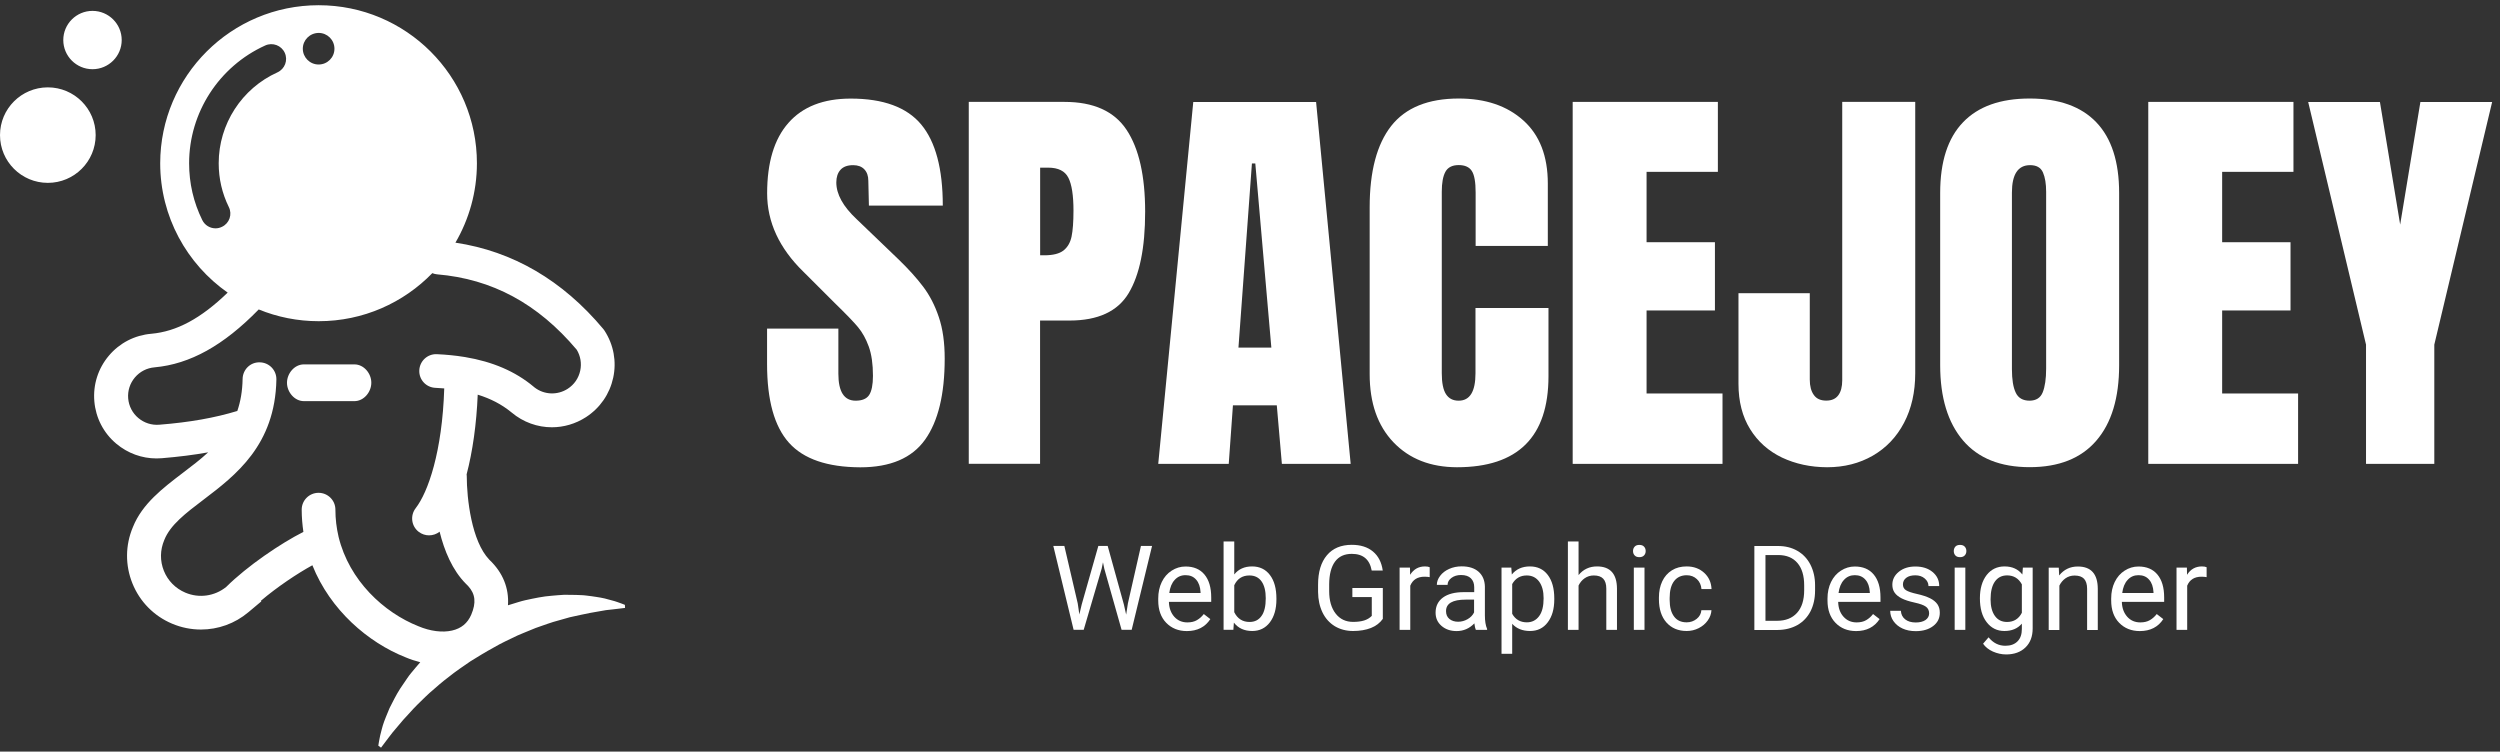 <svg width="316" height="95" viewBox="0 0 316 95" fill="none" xmlns="http://www.w3.org/2000/svg">
<rect x="0" y="0" width="316" height="95" fill="#333333" stroke="none"/>
<path d="M12.092 17.078C12.092 20.411 9.385 23.114 6.046 23.114C2.707 23.114 0 20.411 0 17.078C0 13.744 2.707 11.042 6.046 11.042C9.385 11.042 12.092 13.744 12.092 17.078ZM11.692 1.375C9.655 1.375 7.999 3.028 7.999 5.062C7.999 7.095 9.655 8.748 11.692 8.748C13.729 8.748 15.384 7.095 15.384 5.062C15.384 3.028 13.729 1.375 11.692 1.375ZM44.804 46.059H38.405C37.224 46.059 36.275 47.202 36.275 48.381C36.275 49.56 37.233 50.703 38.405 50.703H44.804C45.986 50.703 46.934 49.56 46.934 48.381C46.944 47.202 45.986 46.059 44.804 46.059ZM79.005 76.843C79.005 76.843 78.428 76.908 77.433 77.029C77.182 77.056 76.903 77.094 76.605 77.121C76.308 77.177 75.982 77.233 75.638 77.289C74.95 77.409 74.168 77.539 73.331 77.734C72.913 77.827 72.476 77.92 72.02 78.022C71.573 78.152 71.118 78.282 70.643 78.412C69.685 78.654 68.718 79.034 67.704 79.378C67.202 79.573 66.7 79.787 66.188 80C65.937 80.102 65.676 80.214 65.416 80.325C65.165 80.446 64.914 80.567 64.662 80.687C64.16 80.938 63.639 81.161 63.137 81.439C62.635 81.718 62.142 81.997 61.64 82.275C61.137 82.554 60.663 82.86 60.17 83.157L59.444 83.603L58.747 84.086C58.291 84.411 57.817 84.708 57.38 85.052C56.943 85.395 56.515 85.73 56.087 86.055C55.659 86.38 55.278 86.751 54.887 87.076C54.496 87.42 54.106 87.735 53.761 88.088C53.054 88.775 52.385 89.416 51.818 90.066C51.529 90.382 51.25 90.688 50.98 90.976C50.729 91.273 50.487 91.561 50.264 91.821C49.808 92.351 49.418 92.815 49.12 93.233C48.516 94.041 48.162 94.505 48.162 94.505L47.818 94.254C47.818 94.254 47.837 94.087 47.892 93.799C47.957 93.511 48.013 93.066 48.162 92.546C48.236 92.286 48.292 91.988 48.395 91.673C48.488 91.348 48.627 91.023 48.767 90.651C48.906 90.289 49.074 89.908 49.241 89.5C49.427 89.11 49.641 88.72 49.855 88.302C50.078 87.893 50.311 87.448 50.59 87.03C50.869 86.603 51.166 86.175 51.473 85.73C51.771 85.275 52.143 84.866 52.506 84.42C52.701 84.179 52.906 83.947 53.12 83.705C52.496 83.547 51.873 83.343 51.259 83.083C46.525 81.207 41.744 77.112 39.484 71.448C37.587 72.488 35.038 74.187 32.973 75.942L33.029 76.016L31.401 77.381C29.68 78.83 27.56 79.573 25.402 79.573C24.174 79.573 22.928 79.332 21.746 78.83C19.458 77.864 17.672 76.053 16.742 73.751C15.812 71.448 15.831 68.912 16.798 66.628C17.97 63.684 20.584 61.697 23.104 59.775C24.221 58.93 25.318 58.094 26.313 57.175C24.509 57.5 22.584 57.741 20.463 57.918C20.24 57.936 20.007 57.946 19.784 57.946C17.933 57.946 16.147 57.296 14.705 56.089C13.087 54.733 12.101 52.82 11.924 50.721C11.748 48.623 12.399 46.57 13.757 44.964C15.115 43.348 17.031 42.364 19.133 42.187C22.332 41.899 25.383 40.265 28.778 36.987C23.625 33.375 20.249 27.395 20.249 20.634C20.267 9.602 29.225 0.66 40.275 0.66C51.325 0.66 60.282 9.602 60.282 20.634C60.282 24.293 59.286 27.72 57.566 30.672C64.821 31.759 71.108 35.427 76.271 41.602L76.419 41.806C77.563 43.58 77.954 45.688 77.508 47.75C77.061 49.811 75.843 51.575 74.066 52.727C72.745 53.581 71.248 54.008 69.76 54.008C67.946 54.008 66.141 53.377 64.672 52.142L64.579 52.068C63.388 51.102 62.012 50.387 60.384 49.885C60.226 53.628 59.742 57.054 58.98 59.961C58.989 60.026 58.998 60.091 58.998 60.165C58.998 63.016 59.603 68.42 61.854 70.751L61.872 70.77C63.565 72.376 64.356 74.354 64.207 76.508C64.356 76.462 64.504 76.416 64.662 76.369C65.249 76.193 65.816 75.998 66.393 75.868C67.555 75.617 68.671 75.376 69.75 75.301C70.29 75.264 70.811 75.199 71.322 75.181C71.834 75.181 72.327 75.181 72.801 75.199C73.275 75.227 73.722 75.218 74.15 75.283C74.578 75.338 74.987 75.385 75.368 75.45C75.75 75.515 76.103 75.561 76.429 75.645C76.754 75.738 77.052 75.812 77.322 75.886C77.861 76.016 78.27 76.193 78.559 76.286C78.838 76.388 78.987 76.453 78.987 76.453L79.005 76.843ZM38.275 6.157C38.275 7.253 39.168 8.154 40.275 8.154C41.381 8.154 42.274 7.262 42.274 6.157C42.274 5.052 41.381 4.161 40.275 4.161C39.168 4.17 38.275 5.062 38.275 6.157ZM28.927 26.178C28.071 24.442 27.643 22.575 27.643 20.634C27.643 15.694 30.555 11.181 35.066 9.147C36.005 8.72 36.424 7.615 35.996 6.677C35.568 5.739 34.461 5.322 33.522 5.749C27.681 8.395 23.904 14.236 23.904 20.634C23.904 23.16 24.462 25.574 25.569 27.822C25.895 28.481 26.555 28.862 27.244 28.862C27.523 28.862 27.802 28.797 28.062 28.667C29.001 28.221 29.383 27.097 28.927 26.178ZM52.887 79.155C54.385 79.787 55.91 79.981 57.129 79.703C58.31 79.434 59.1 78.774 59.565 77.697C60.207 76.183 60.096 75.079 59.166 74.066L58.896 73.797C57.175 72.07 56.161 69.609 55.566 67.204C55.184 67.51 54.71 67.668 54.227 67.668C53.771 67.668 53.315 67.52 52.924 67.222C51.994 66.507 51.818 65.17 52.543 64.232C54.106 62.217 55.901 57.101 56.152 49.096C55.789 49.068 55.417 49.04 55.036 49.022C53.855 48.975 52.943 47.982 52.999 46.802C53.054 45.623 54.05 44.713 55.222 44.769C56.431 44.825 57.566 44.936 58.645 45.112C58.691 45.122 58.738 45.122 58.775 45.131C62.272 45.716 65.128 46.942 67.425 48.855L67.546 48.957C68.764 49.913 70.448 49.987 71.759 49.142C72.578 48.613 73.136 47.805 73.341 46.849C73.536 45.939 73.378 45.001 72.903 44.212C67.992 38.38 62.207 35.26 55.24 34.675C55.026 34.656 54.831 34.6 54.645 34.526C51.008 38.269 45.92 40.599 40.284 40.599C37.596 40.599 35.038 40.07 32.703 39.114C28.248 43.682 24.016 46.022 19.542 46.431C18.556 46.514 17.682 46.969 17.049 47.712C16.426 48.455 16.119 49.393 16.203 50.368C16.287 51.334 16.742 52.216 17.486 52.838C18.23 53.461 19.17 53.767 20.147 53.683C24.007 53.377 27.16 52.81 29.997 51.947C30.397 50.777 30.638 49.449 30.666 47.898C30.685 46.719 31.643 45.762 32.834 45.8C34.015 45.818 34.954 46.784 34.936 47.963C34.787 56.274 29.764 60.091 25.718 63.164C23.467 64.873 21.523 66.35 20.77 68.244C20.221 69.535 20.212 70.9 20.714 72.153C21.216 73.407 22.184 74.382 23.43 74.911C25.16 75.645 27.132 75.366 28.592 74.187C31.271 71.531 35.466 68.69 38.349 67.232C38.219 66.331 38.135 65.393 38.135 64.418C38.135 63.239 39.093 62.292 40.265 62.292C41.447 62.292 42.395 63.248 42.395 64.418C42.395 65.597 42.535 66.73 42.786 67.808C42.795 67.826 42.795 67.835 42.795 67.854C44.144 73.398 48.534 77.428 52.887 79.155Z" fill="white"/>
<path d="M99.729 55.968C97.878 53.906 96.957 50.591 96.957 46.013V41.537H105.97V47.239C105.97 49.514 106.695 50.647 108.156 50.647C108.974 50.647 109.542 50.405 109.858 49.932C110.174 49.449 110.342 48.641 110.342 47.508C110.342 46.013 110.165 44.787 109.811 43.803C109.458 42.828 109.002 42.011 108.453 41.351C107.905 40.692 106.919 39.671 105.496 38.287L101.552 34.35C98.492 31.369 96.966 28.063 96.966 24.441C96.966 20.541 97.859 17.561 99.664 15.527C101.459 13.484 104.082 12.462 107.533 12.462C111.653 12.462 114.629 13.558 116.443 15.74C118.257 17.923 119.169 21.34 119.169 25.992H109.83L109.756 22.844C109.756 22.241 109.588 21.758 109.253 21.405C108.918 21.052 108.444 20.876 107.84 20.876C107.123 20.876 106.593 21.071 106.24 21.461C105.886 21.851 105.71 22.389 105.71 23.058C105.71 24.553 106.565 26.094 108.267 27.692L113.597 32.808C114.843 34.015 115.876 35.158 116.694 36.244C117.513 37.331 118.173 38.603 118.666 40.079C119.169 41.556 119.41 43.301 119.41 45.326C119.41 49.839 118.583 53.256 116.927 55.578C115.271 57.899 112.546 59.069 108.742 59.069C104.584 59.051 101.58 58.029 99.729 55.968Z" fill="white"/>
<path d="M122.452 12.88H134.562C138.227 12.88 140.841 14.059 142.403 16.418C143.966 18.777 144.747 22.231 144.747 26.772C144.747 31.322 144.05 34.739 142.664 37.052C141.278 39.364 138.785 40.516 135.195 40.516H131.465V58.623H122.452V12.88ZM132.005 32.269C133.102 32.269 133.911 32.065 134.432 31.657C134.944 31.248 135.288 30.663 135.446 29.901C135.604 29.14 135.688 28.044 135.688 26.623C135.688 24.711 135.474 23.318 135.046 22.473C134.618 21.618 133.763 21.191 132.488 21.191H131.474V32.269H132.005Z" fill="white"/>
<path d="M146.402 58.633L150.83 12.889H166.354L170.725 58.633H162.029L161.387 51.232H155.843L155.313 58.633H146.402ZM156.541 43.933H160.698L158.671 20.662H158.243L156.541 43.933Z" fill="white"/>
<path d="M176.14 55.912C174.131 53.813 173.126 50.944 173.126 47.285V26.196C173.126 21.655 174.037 18.229 175.851 15.917C177.665 13.614 180.511 12.453 184.39 12.453C187.766 12.453 190.491 13.372 192.547 15.22C194.612 17.068 195.644 19.733 195.644 23.206V31.09H186.52V24.33C186.52 23.02 186.362 22.11 186.036 21.609C185.72 21.117 185.162 20.866 184.381 20.866C183.562 20.866 183.004 21.154 182.697 21.72C182.39 22.287 182.241 23.123 182.241 24.228V47.183C182.241 48.39 182.418 49.272 182.771 49.82C183.125 50.368 183.655 50.647 184.371 50.647C185.794 50.647 186.501 49.495 186.501 47.183V38.928H195.728V47.554C195.728 55.224 191.868 59.06 184.157 59.06C180.827 59.05 178.149 58.01 176.14 55.912Z" fill="white"/>
<path d="M198.787 58.633V12.88H217.139V21.721H208.126V30.616H216.767V39.243H208.126V49.736H217.725V58.633H198.787Z" fill="white"/>
<path d="M225.24 57.834C223.538 57.017 222.189 55.819 221.213 54.24C220.236 52.662 219.743 50.749 219.743 48.511V37.061H228.756V47.981C228.756 48.799 228.924 49.449 229.268 49.922C229.603 50.405 230.133 50.637 230.84 50.637C231.519 50.637 232.021 50.414 232.356 49.969C232.691 49.523 232.858 48.892 232.858 48.074V12.88H242.085V47.183C242.085 49.56 241.61 51.65 240.671 53.442C239.732 55.234 238.411 56.617 236.727 57.593C235.034 58.568 233.109 59.06 230.942 59.06C228.849 59.05 226.952 58.642 225.24 57.834Z" fill="white"/>
<path d="M248.122 55.67C246.206 53.414 245.238 50.247 245.238 46.161V24.386C245.238 20.448 246.196 17.467 248.122 15.462C250.038 13.456 252.847 12.453 256.549 12.453C260.251 12.453 263.06 13.456 264.976 15.462C266.892 17.467 267.859 20.439 267.859 24.386V46.171C267.859 50.284 266.901 53.469 264.976 55.698C263.05 57.936 260.241 59.05 256.549 59.05C252.856 59.05 250.047 57.927 248.122 55.67ZM258.204 49.579C258.483 48.873 258.632 47.879 258.632 46.598V24.228C258.632 23.234 258.502 22.426 258.232 21.804C257.962 21.182 257.423 20.875 256.604 20.875C255.079 20.875 254.307 22.027 254.307 24.339V46.654C254.307 47.972 254.465 48.966 254.791 49.634C255.107 50.312 255.702 50.647 256.549 50.647C257.367 50.637 257.925 50.284 258.204 49.579Z" fill="white"/>
<path d="M271.542 58.633V12.88H289.893V21.721H280.88V30.617H289.521V39.243H280.88V49.737H290.479V58.633H271.542Z" fill="white"/>
<path d="M299.065 58.633V43.561L291.754 12.889H300.823L303.381 28.388L305.938 12.889H315.007L307.696 43.561V58.633H299.065Z" fill="white"/>
<path d="M136.226 76.276L136.43 77.669L136.728 76.406L138.83 69.005H140.011L142.058 76.406L142.346 77.688L142.569 76.258L144.216 69.005H145.62L143.044 79.61H141.769L139.583 71.884L139.416 71.076L139.249 71.884L136.979 79.61H135.705L133.138 69.005H134.533L136.226 76.276Z" fill="white"/>
<path d="M150.02 79.768C148.95 79.768 148.085 79.415 147.406 78.719C146.736 78.022 146.401 77.084 146.401 75.905V75.654C146.401 74.874 146.55 74.178 146.848 73.565C147.145 72.952 147.564 72.469 148.104 72.126C148.643 71.782 149.22 71.606 149.852 71.606C150.875 71.606 151.675 71.94 152.243 72.618C152.81 73.296 153.098 74.261 153.098 75.515V76.072H147.75C147.769 76.852 148.001 77.474 148.429 77.957C148.866 78.44 149.415 78.672 150.085 78.672C150.559 78.672 150.968 78.579 151.294 78.384C151.629 78.189 151.917 77.929 152.159 77.614L152.987 78.254C152.336 79.257 151.34 79.768 150.02 79.768ZM149.852 72.701C149.303 72.701 148.848 72.896 148.485 73.296C148.113 73.695 147.89 74.243 147.797 74.958H151.75V74.856C151.712 74.168 151.526 73.639 151.192 73.268C150.866 72.887 150.42 72.701 149.852 72.701Z" fill="white"/>
<path d="M161.339 75.765C161.339 76.973 161.06 77.938 160.512 78.663C159.954 79.396 159.209 79.758 158.279 79.758C157.284 79.758 156.512 79.406 155.963 78.7L155.898 79.61H154.661V68.439H156.01V72.608C156.559 71.93 157.303 71.596 158.261 71.596C159.219 71.596 159.972 71.958 160.521 72.683C161.07 73.407 161.339 74.4 161.339 75.654V75.765ZM159.991 75.617C159.991 74.698 159.814 73.992 159.461 73.49C159.107 72.989 158.596 72.738 157.926 72.738C157.033 72.738 156.4 73.147 156.01 73.973V77.381C156.419 78.208 157.07 78.616 157.944 78.616C158.596 78.616 159.098 78.365 159.451 77.864C159.814 77.372 159.991 76.62 159.991 75.617Z" fill="white"/>
<path d="M174.789 78.226C174.426 78.737 173.924 79.127 173.282 79.378C172.64 79.629 171.887 79.758 171.031 79.758C170.166 79.758 169.394 79.554 168.724 79.155C168.055 78.746 167.534 78.171 167.171 77.428C166.808 76.676 166.613 75.812 166.604 74.828V73.899C166.604 72.302 166.976 71.067 167.72 70.185C168.464 69.302 169.515 68.866 170.864 68.866C171.97 68.866 172.863 69.145 173.542 69.711C174.221 70.278 174.631 71.076 174.779 72.116H173.384C173.124 70.705 172.287 70.008 170.873 70.008C169.933 70.008 169.226 70.333 168.743 70.993C168.259 71.652 168.017 72.608 168.008 73.853V74.716C168.008 75.905 168.278 76.852 168.827 77.558C169.375 78.263 170.11 78.607 171.04 78.607C171.561 78.607 172.026 78.551 172.417 78.431C172.807 78.31 173.133 78.115 173.393 77.846V75.468H170.938V74.326H174.789V78.226Z" fill="white"/>
<path d="M180.723 72.952C180.518 72.915 180.295 72.896 180.062 72.896C179.179 72.896 178.574 73.267 178.258 74.029V79.619H176.909V71.745H178.221L178.239 72.655C178.686 71.949 179.309 71.596 180.118 71.596C180.379 71.596 180.583 71.633 180.713 71.698V72.952H180.723Z" fill="white"/>
<path d="M186.546 79.619C186.471 79.461 186.406 79.183 186.36 78.793C185.737 79.443 184.983 79.768 184.118 79.768C183.337 79.768 182.704 79.545 182.202 79.108C181.7 78.672 181.458 78.115 181.458 77.437C181.458 76.62 181.774 75.979 182.397 75.524C183.021 75.069 183.904 74.846 185.03 74.846H186.341V74.224C186.341 73.75 186.202 73.379 185.923 73.1C185.644 72.822 185.225 72.682 184.676 72.682C184.193 72.682 183.793 72.803 183.467 73.045C183.142 73.286 182.974 73.583 182.974 73.927H181.616C181.616 73.537 181.756 73.156 182.035 72.785C182.314 72.413 182.695 72.125 183.169 71.912C183.644 71.698 184.174 71.587 184.751 71.587C185.662 71.587 186.369 71.809 186.89 72.265C187.402 72.72 187.671 73.342 187.69 74.14V77.771C187.69 78.496 187.783 79.071 187.969 79.498V79.619H186.546ZM184.304 78.588C184.732 78.588 185.132 78.477 185.504 78.263C185.885 78.04 186.155 77.762 186.323 77.409V75.793H185.262C183.607 75.793 182.779 76.276 182.779 77.242C182.779 77.669 182.918 77.994 183.207 78.236C183.495 78.468 183.867 78.588 184.304 78.588Z" fill="white"/>
<path d="M196.461 75.765C196.461 76.963 196.191 77.929 195.633 78.663C195.084 79.396 194.34 79.758 193.401 79.758C192.443 79.758 191.689 79.452 191.141 78.848V82.637H189.792V71.745H191.029L191.094 72.617C191.643 71.939 192.406 71.596 193.382 71.596C194.331 71.596 195.084 71.949 195.633 72.664C196.182 73.379 196.461 74.373 196.461 75.645V75.765ZM195.112 75.617C195.112 74.725 194.926 74.029 194.545 73.509C194.164 72.998 193.643 72.738 192.982 72.738C192.164 72.738 191.55 73.1 191.141 73.825V77.585C191.541 78.3 192.164 78.663 192.992 78.663C193.643 78.663 194.154 78.403 194.536 77.892C194.926 77.381 195.112 76.62 195.112 75.617Z" fill="white"/>
<path d="M199.53 72.692C200.126 71.958 200.907 71.596 201.865 71.596C203.53 71.596 204.376 72.534 204.386 74.41V79.619H203.037V74.41C203.037 73.843 202.907 73.425 202.646 73.147C202.386 72.877 201.995 72.738 201.456 72.738C201.019 72.738 200.637 72.859 200.302 73.091C199.967 73.323 199.716 73.63 199.53 74.01V79.619H198.182V68.439H199.53V72.692Z" fill="white"/>
<path d="M206.414 69.655C206.414 69.432 206.479 69.256 206.619 69.098C206.749 68.95 206.954 68.875 207.214 68.875C207.474 68.875 207.679 68.95 207.809 69.098C207.949 69.247 208.014 69.432 208.014 69.655C208.014 69.869 207.949 70.055 207.809 70.203C207.67 70.352 207.474 70.426 207.214 70.426C206.954 70.426 206.749 70.352 206.619 70.203C206.479 70.055 206.414 69.869 206.414 69.655ZM207.865 79.619H206.516V71.745H207.865V79.619Z" fill="white"/>
<path d="M213.194 78.663C213.678 78.663 214.096 78.514 214.459 78.226C214.822 77.938 215.017 77.567 215.054 77.13H216.329C216.301 77.585 216.152 78.013 215.864 78.421C215.575 78.83 215.194 79.155 214.72 79.396C214.245 79.638 213.734 79.758 213.203 79.758C212.124 79.758 211.278 79.396 210.636 78.681C210.004 77.966 209.688 76.982 209.688 75.747V75.524C209.688 74.753 209.827 74.075 210.106 73.481C210.385 72.887 210.794 72.422 211.325 72.088C211.855 71.754 212.478 71.596 213.194 71.596C214.078 71.596 214.813 71.865 215.398 72.394C215.984 72.924 216.301 73.611 216.338 74.456H215.064C215.026 73.945 214.831 73.528 214.487 73.202C214.143 72.877 213.715 72.71 213.203 72.71C212.515 72.71 211.985 72.961 211.613 73.444C211.232 73.936 211.045 74.651 211.045 75.58V75.83C211.045 76.74 211.232 77.437 211.604 77.929C211.966 78.421 212.496 78.663 213.194 78.663Z" fill="white"/>
<path d="M221.751 79.619V69.015H224.746C225.667 69.015 226.485 69.219 227.192 69.627C227.899 70.036 228.448 70.612 228.839 71.373C229.22 72.126 229.425 72.989 229.425 73.964V74.642C229.425 75.645 229.229 76.518 228.848 77.27C228.457 78.022 227.908 78.598 227.192 79.007C226.476 79.406 225.639 79.619 224.69 79.629H221.751V79.619ZM223.155 70.157V78.468H224.625C225.704 78.468 226.541 78.134 227.146 77.465C227.75 76.796 228.048 75.84 228.048 74.605V73.983C228.048 72.775 227.769 71.838 227.202 71.169C226.634 70.5 225.834 70.166 224.792 70.157H223.155Z" fill="white"/>
<path d="M234.614 79.768C233.545 79.768 232.67 79.415 232.001 78.719C231.331 78.022 230.996 77.084 230.996 75.905V75.654C230.996 74.874 231.145 74.178 231.443 73.565C231.74 72.952 232.159 72.469 232.698 72.126C233.238 71.782 233.814 71.606 234.447 71.606C235.47 71.606 236.27 71.94 236.837 72.618C237.405 73.296 237.693 74.261 237.693 75.515V76.072H232.345C232.363 76.852 232.587 77.474 233.024 77.957C233.461 78.44 234.01 78.672 234.679 78.672C235.154 78.672 235.563 78.579 235.889 78.384C236.223 78.189 236.512 77.929 236.754 77.614L237.581 78.254C236.921 79.257 235.935 79.768 234.614 79.768ZM234.447 72.701C233.907 72.701 233.442 72.896 233.08 73.296C232.708 73.695 232.484 74.243 232.391 74.958H236.344V74.856C236.307 74.168 236.121 73.639 235.786 73.268C235.451 72.887 235.005 72.701 234.447 72.701Z" fill="white"/>
<path d="M243.842 77.53C243.842 77.168 243.703 76.88 243.433 76.685C243.154 76.481 242.68 76.314 242.001 76.165C241.322 76.016 240.773 75.84 240.373 75.636C239.973 75.431 239.675 75.19 239.48 74.911C239.285 74.633 239.192 74.298 239.192 73.908C239.192 73.268 239.461 72.72 240.01 72.274C240.559 71.828 241.257 71.606 242.103 71.606C242.996 71.606 243.721 71.838 244.279 72.302C244.838 72.766 245.117 73.351 245.117 74.076H243.759C243.759 73.704 243.6 73.388 243.284 73.119C242.968 72.85 242.577 72.72 242.103 72.72C241.61 72.72 241.229 72.822 240.95 73.035C240.671 73.249 240.531 73.528 240.531 73.871C240.531 74.196 240.661 74.447 240.922 74.605C241.182 74.772 241.647 74.93 242.317 75.079C242.987 75.227 243.535 75.413 243.954 75.617C244.372 75.821 244.679 76.081 244.884 76.369C245.089 76.666 245.191 77.019 245.191 77.446C245.191 78.152 244.912 78.709 244.345 79.136C243.777 79.564 243.052 79.777 242.149 79.777C241.517 79.777 240.959 79.666 240.475 79.443C239.992 79.22 239.61 78.904 239.331 78.505C239.052 78.106 238.922 77.669 238.922 77.205H240.271C240.298 77.66 240.475 78.013 240.81 78.282C241.145 78.551 241.591 78.681 242.149 78.681C242.661 78.681 243.07 78.579 243.377 78.375C243.693 78.152 243.842 77.874 243.842 77.53Z" fill="white"/>
<path d="M246.958 69.655C246.958 69.432 247.023 69.256 247.153 69.098C247.284 68.95 247.488 68.875 247.749 68.875C248.009 68.875 248.214 68.95 248.344 69.098C248.483 69.247 248.549 69.432 248.549 69.655C248.549 69.869 248.483 70.055 248.344 70.203C248.204 70.352 248.009 70.426 247.749 70.426C247.488 70.426 247.284 70.352 247.153 70.203C247.023 70.055 246.958 69.869 246.958 69.655ZM248.418 79.619H247.07V71.745H248.418V79.619Z" fill="white"/>
<path d="M250.26 75.617C250.26 74.391 250.548 73.416 251.115 72.682C251.683 71.958 252.436 71.596 253.376 71.596C254.343 71.596 255.087 71.939 255.627 72.617L255.692 71.745H256.929V79.433C256.929 80.455 256.622 81.254 256.017 81.838C255.413 82.424 254.594 82.721 253.58 82.721C253.013 82.721 252.455 82.6 251.906 82.359C251.367 82.117 250.948 81.783 250.66 81.365L251.357 80.557C251.934 81.272 252.641 81.625 253.478 81.625C254.138 81.625 254.641 81.439 255.013 81.068C255.385 80.696 255.562 80.176 255.562 79.508V78.83C255.022 79.452 254.287 79.758 253.357 79.758C252.436 79.758 251.683 79.387 251.115 78.644C250.539 77.91 250.26 76.898 250.26 75.617ZM251.608 75.765C251.608 76.657 251.794 77.353 252.157 77.855C252.52 78.365 253.032 78.616 253.692 78.616C254.538 78.616 255.171 78.226 255.562 77.456V73.862C255.152 73.11 254.529 72.729 253.701 72.729C253.041 72.729 252.529 72.989 252.167 73.49C251.794 74.01 251.608 74.763 251.608 75.765Z" fill="white"/>
<path d="M260.23 71.745L260.277 72.738C260.881 71.986 261.663 71.606 262.639 71.606C264.304 71.606 265.151 72.543 265.16 74.419V79.629H263.811V74.419C263.811 73.853 263.672 73.435 263.421 73.156C263.16 72.887 262.77 72.748 262.23 72.748C261.793 72.748 261.412 72.868 261.077 73.1C260.751 73.333 260.491 73.639 260.305 74.02V79.629H258.956V71.754H260.23V71.745Z" fill="white"/>
<path d="M270.472 79.768C269.402 79.768 268.537 79.415 267.858 78.719C267.188 78.022 266.854 77.084 266.854 75.905V75.654C266.854 74.874 267.002 74.178 267.3 73.565C267.598 72.952 268.016 72.469 268.556 72.126C269.095 71.782 269.672 71.606 270.304 71.606C271.327 71.606 272.127 71.94 272.695 72.618C273.262 73.296 273.55 74.261 273.55 75.515V76.072H268.202C268.221 76.852 268.453 77.474 268.881 77.957C269.318 78.44 269.867 78.672 270.537 78.672C271.011 78.672 271.42 78.579 271.746 78.384C272.081 78.189 272.369 77.929 272.611 77.614L273.439 78.254C272.788 79.257 271.793 79.768 270.472 79.768ZM270.304 72.701C269.756 72.701 269.3 72.896 268.937 73.296C268.565 73.695 268.342 74.243 268.249 74.958H272.202V74.856C272.165 74.168 271.979 73.639 271.644 73.268C271.318 72.887 270.872 72.701 270.304 72.701Z" fill="white"/>
<path d="M278.926 72.952C278.721 72.915 278.498 72.896 278.265 72.896C277.382 72.896 276.777 73.267 276.461 74.029V79.619H275.112V71.745H276.424L276.442 72.655C276.88 71.949 277.512 71.596 278.321 71.596C278.582 71.596 278.786 71.633 278.917 71.698V72.952H278.926Z" fill="white"/>
</svg>
